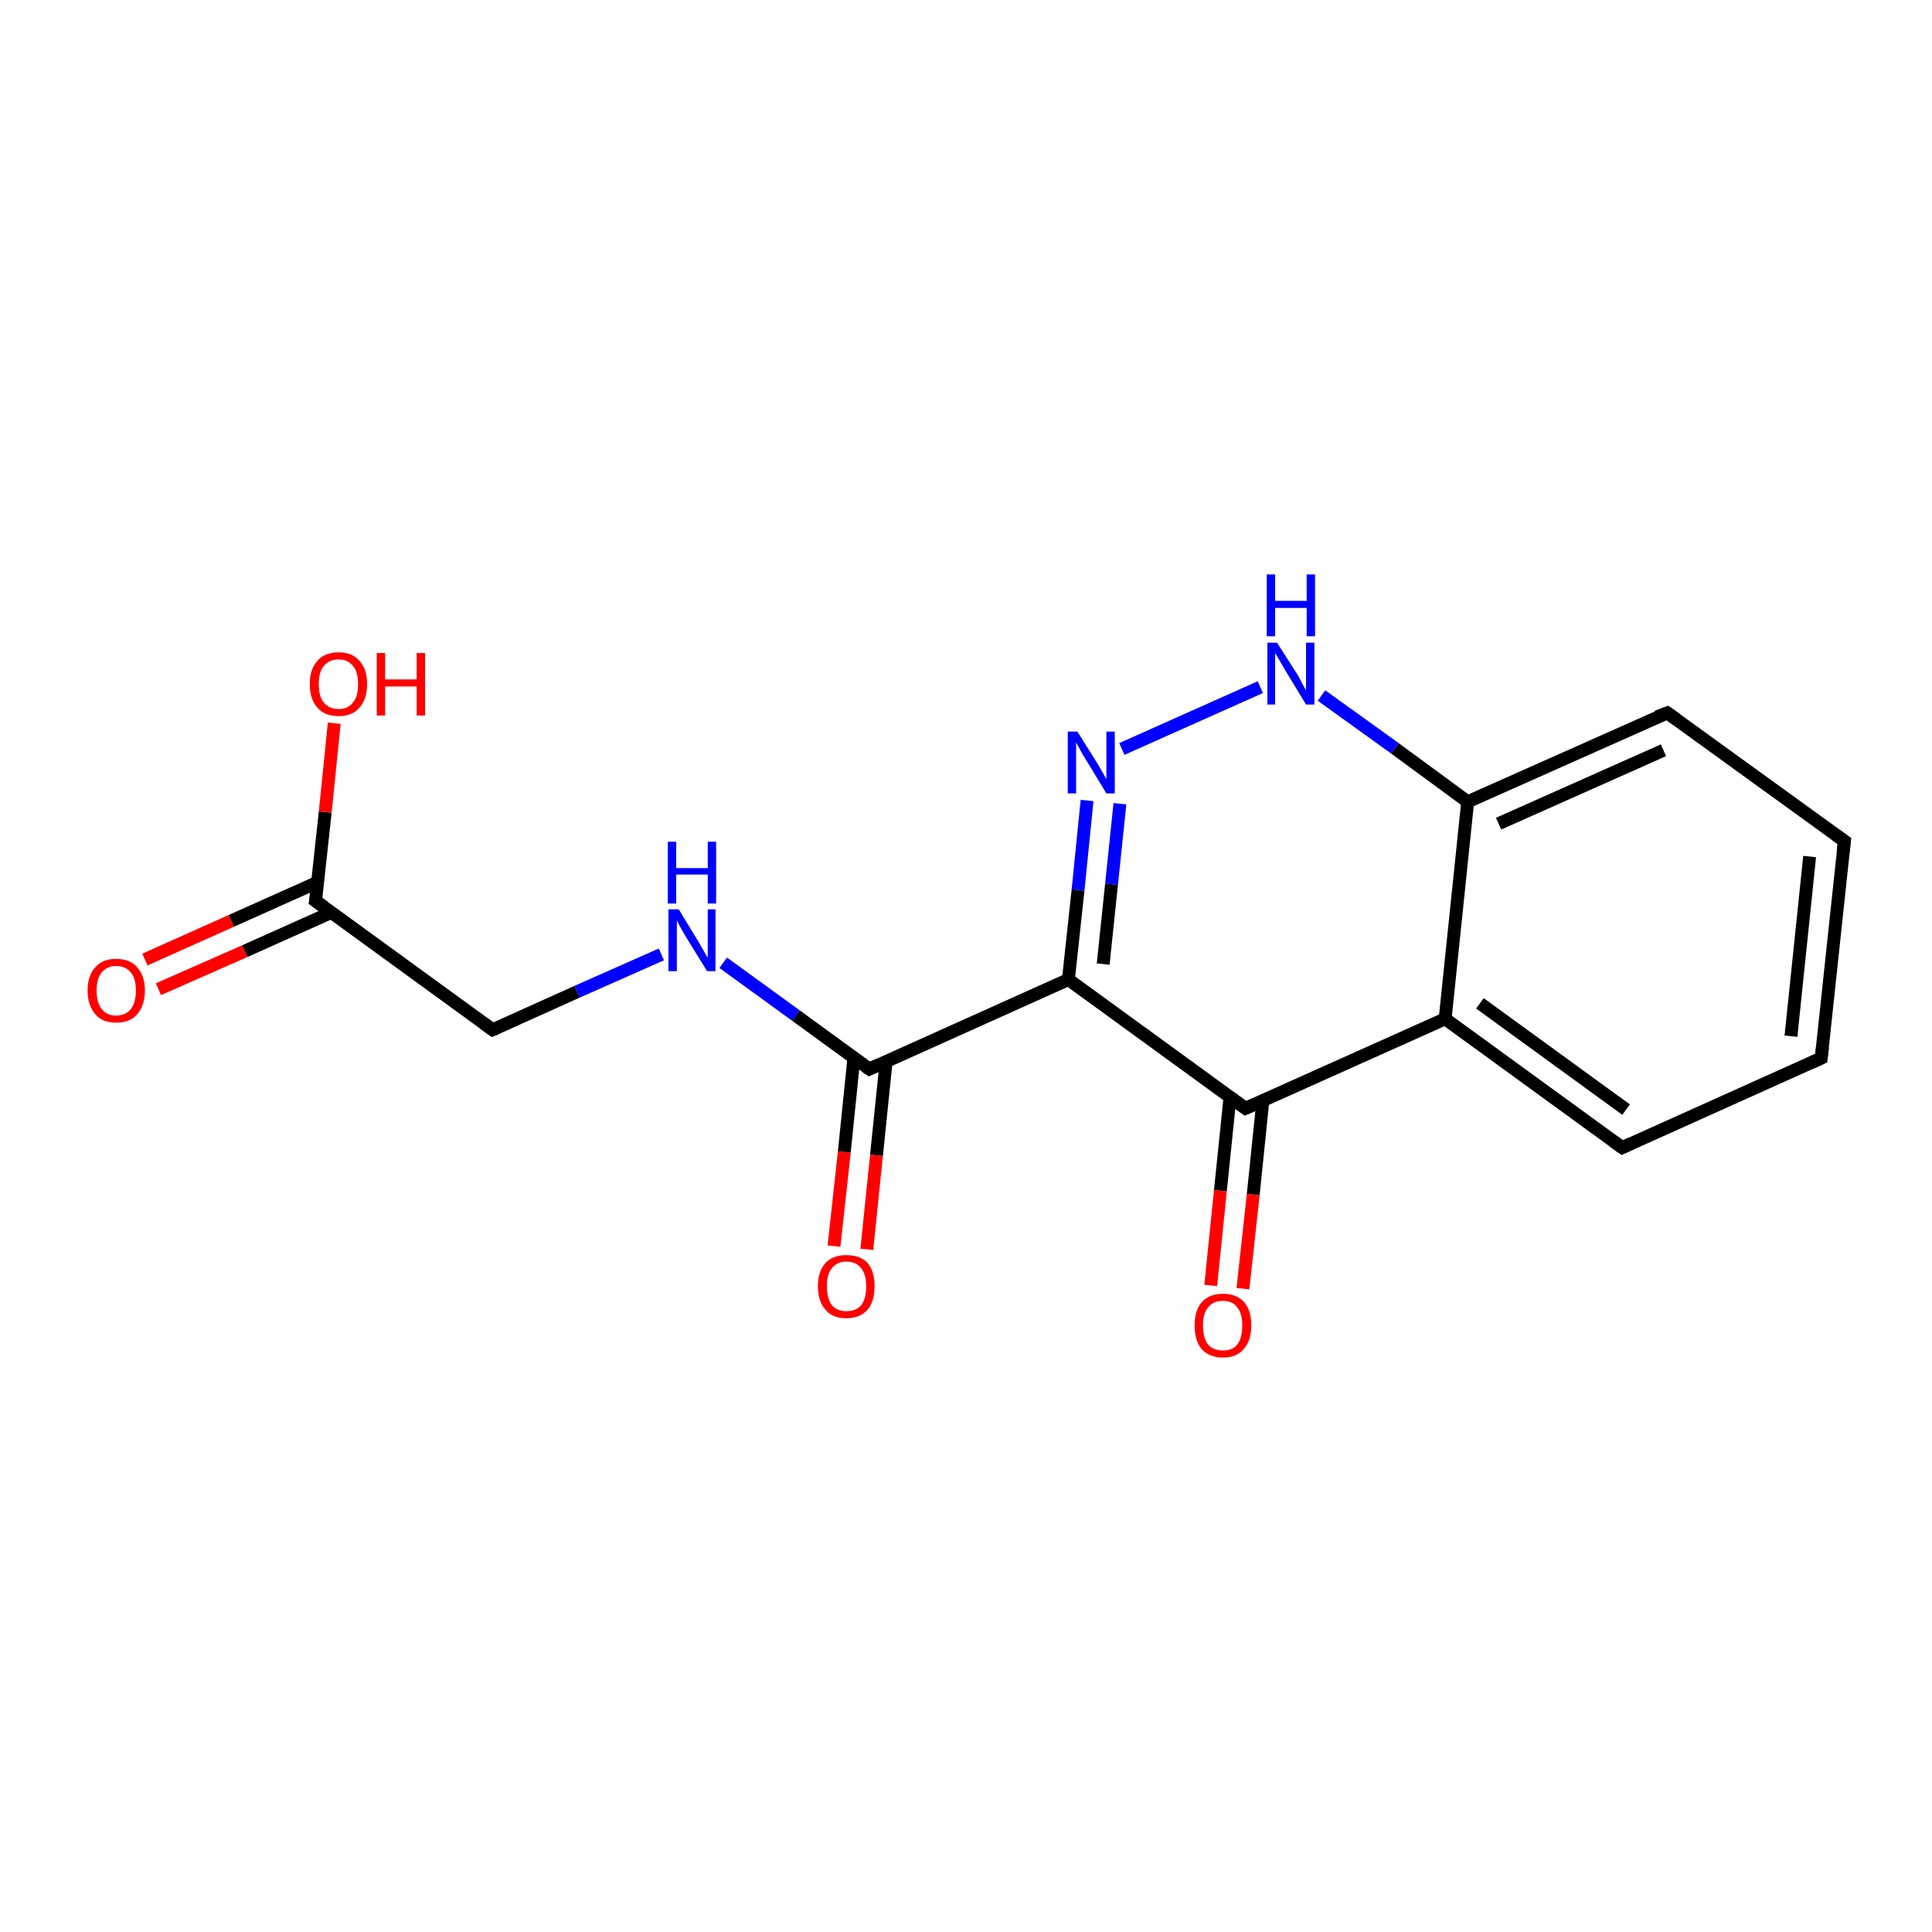 <?xml version='1.0' encoding='iso-8859-1'?>
<svg version='1.1' baseProfile='full'
              xmlns='http://www.w3.org/2000/svg'
                      xmlns:rdkit='http://www.rdkit.org/xml'
                      xmlns:xlink='http://www.w3.org/1999/xlink'
                  xml:space='preserve'
width='300px' height='300px' viewBox='0 0 300 300'>
<!-- END OF HEADER -->
<rect style='opacity:1.0;fill:#FFFFFF;stroke:none' width='300.0' height='300.0' x='0.0' y='0.0'> </rect>
<path class='bond-0 atom-0 atom-1' d='M 49.3,137.0 L 35.9,143.0' style='fill:none;fill-rule:evenodd;stroke:#000000;stroke-width:2.0px;stroke-linecap:butt;stroke-linejoin:miter;stroke-opacity:1' />
<path class='bond-0 atom-0 atom-1' d='M 35.9,143.0 L 22.5,149.0' style='fill:none;fill-rule:evenodd;stroke:#FF0000;stroke-width:2.0px;stroke-linecap:butt;stroke-linejoin:miter;stroke-opacity:1' />
<path class='bond-0 atom-0 atom-1' d='M 51.4,141.7 L 38.0,147.7' style='fill:none;fill-rule:evenodd;stroke:#000000;stroke-width:2.0px;stroke-linecap:butt;stroke-linejoin:miter;stroke-opacity:1' />
<path class='bond-0 atom-0 atom-1' d='M 38.0,147.7 L 24.6,153.6' style='fill:none;fill-rule:evenodd;stroke:#FF0000;stroke-width:2.0px;stroke-linecap:butt;stroke-linejoin:miter;stroke-opacity:1' />
<path class='bond-1 atom-0 atom-2' d='M 49.0,139.9 L 50.5,126.1' style='fill:none;fill-rule:evenodd;stroke:#000000;stroke-width:2.0px;stroke-linecap:butt;stroke-linejoin:miter;stroke-opacity:1' />
<path class='bond-1 atom-0 atom-2' d='M 50.5,126.1 L 51.9,112.3' style='fill:none;fill-rule:evenodd;stroke:#FF0000;stroke-width:2.0px;stroke-linecap:butt;stroke-linejoin:miter;stroke-opacity:1' />
<path class='bond-2 atom-0 atom-3' d='M 49.0,139.9 L 76.5,159.9' style='fill:none;fill-rule:evenodd;stroke:#000000;stroke-width:2.0px;stroke-linecap:butt;stroke-linejoin:miter;stroke-opacity:1' />
<path class='bond-3 atom-3 atom-4' d='M 76.5,159.9 L 89.6,154.0' style='fill:none;fill-rule:evenodd;stroke:#000000;stroke-width:2.0px;stroke-linecap:butt;stroke-linejoin:miter;stroke-opacity:1' />
<path class='bond-3 atom-3 atom-4' d='M 89.6,154.0 L 102.7,148.2' style='fill:none;fill-rule:evenodd;stroke:#0000FF;stroke-width:2.0px;stroke-linecap:butt;stroke-linejoin:miter;stroke-opacity:1' />
<path class='bond-4 atom-4 atom-5' d='M 112.3,149.5 L 123.6,157.7' style='fill:none;fill-rule:evenodd;stroke:#0000FF;stroke-width:2.0px;stroke-linecap:butt;stroke-linejoin:miter;stroke-opacity:1' />
<path class='bond-4 atom-4 atom-5' d='M 123.6,157.7 L 135.0,166.0' style='fill:none;fill-rule:evenodd;stroke:#000000;stroke-width:2.0px;stroke-linecap:butt;stroke-linejoin:miter;stroke-opacity:1' />
<path class='bond-5 atom-5 atom-6' d='M 132.6,164.2 L 131.1,178.9' style='fill:none;fill-rule:evenodd;stroke:#000000;stroke-width:2.0px;stroke-linecap:butt;stroke-linejoin:miter;stroke-opacity:1' />
<path class='bond-5 atom-5 atom-6' d='M 131.1,178.9 L 129.5,193.5' style='fill:none;fill-rule:evenodd;stroke:#FF0000;stroke-width:2.0px;stroke-linecap:butt;stroke-linejoin:miter;stroke-opacity:1' />
<path class='bond-5 atom-5 atom-6' d='M 137.6,164.8 L 136.1,179.4' style='fill:none;fill-rule:evenodd;stroke:#000000;stroke-width:2.0px;stroke-linecap:butt;stroke-linejoin:miter;stroke-opacity:1' />
<path class='bond-5 atom-5 atom-6' d='M 136.1,179.4 L 134.6,194.0' style='fill:none;fill-rule:evenodd;stroke:#FF0000;stroke-width:2.0px;stroke-linecap:butt;stroke-linejoin:miter;stroke-opacity:1' />
<path class='bond-6 atom-5 atom-7' d='M 135.0,166.0 L 165.9,152.1' style='fill:none;fill-rule:evenodd;stroke:#000000;stroke-width:2.0px;stroke-linecap:butt;stroke-linejoin:miter;stroke-opacity:1' />
<path class='bond-7 atom-7 atom-8' d='M 165.9,152.1 L 193.4,172.1' style='fill:none;fill-rule:evenodd;stroke:#000000;stroke-width:2.0px;stroke-linecap:butt;stroke-linejoin:miter;stroke-opacity:1' />
<path class='bond-8 atom-8 atom-9' d='M 193.4,172.1 L 224.4,158.2' style='fill:none;fill-rule:evenodd;stroke:#000000;stroke-width:2.0px;stroke-linecap:butt;stroke-linejoin:miter;stroke-opacity:1' />
<path class='bond-9 atom-9 atom-10' d='M 224.4,158.2 L 251.9,178.2' style='fill:none;fill-rule:evenodd;stroke:#000000;stroke-width:2.0px;stroke-linecap:butt;stroke-linejoin:miter;stroke-opacity:1' />
<path class='bond-9 atom-9 atom-10' d='M 229.8,155.8 L 252.5,172.3' style='fill:none;fill-rule:evenodd;stroke:#000000;stroke-width:2.0px;stroke-linecap:butt;stroke-linejoin:miter;stroke-opacity:1' />
<path class='bond-10 atom-10 atom-11' d='M 251.9,178.2 L 282.8,164.3' style='fill:none;fill-rule:evenodd;stroke:#000000;stroke-width:2.0px;stroke-linecap:butt;stroke-linejoin:miter;stroke-opacity:1' />
<path class='bond-11 atom-11 atom-12' d='M 282.8,164.3 L 286.4,130.6' style='fill:none;fill-rule:evenodd;stroke:#000000;stroke-width:2.0px;stroke-linecap:butt;stroke-linejoin:miter;stroke-opacity:1' />
<path class='bond-11 atom-11 atom-12' d='M 278.1,160.9 L 281.0,133.0' style='fill:none;fill-rule:evenodd;stroke:#000000;stroke-width:2.0px;stroke-linecap:butt;stroke-linejoin:miter;stroke-opacity:1' />
<path class='bond-12 atom-12 atom-13' d='M 286.4,130.6 L 258.9,110.7' style='fill:none;fill-rule:evenodd;stroke:#000000;stroke-width:2.0px;stroke-linecap:butt;stroke-linejoin:miter;stroke-opacity:1' />
<path class='bond-13 atom-13 atom-14' d='M 258.9,110.7 L 227.9,124.5' style='fill:none;fill-rule:evenodd;stroke:#000000;stroke-width:2.0px;stroke-linecap:butt;stroke-linejoin:miter;stroke-opacity:1' />
<path class='bond-13 atom-13 atom-14' d='M 258.3,116.5 L 232.7,127.9' style='fill:none;fill-rule:evenodd;stroke:#000000;stroke-width:2.0px;stroke-linecap:butt;stroke-linejoin:miter;stroke-opacity:1' />
<path class='bond-14 atom-14 atom-15' d='M 227.9,124.5 L 216.6,116.2' style='fill:none;fill-rule:evenodd;stroke:#000000;stroke-width:2.0px;stroke-linecap:butt;stroke-linejoin:miter;stroke-opacity:1' />
<path class='bond-14 atom-14 atom-15' d='M 216.6,116.2 L 205.2,108.0' style='fill:none;fill-rule:evenodd;stroke:#0000FF;stroke-width:2.0px;stroke-linecap:butt;stroke-linejoin:miter;stroke-opacity:1' />
<path class='bond-15 atom-15 atom-16' d='M 195.7,106.7 L 174.2,116.3' style='fill:none;fill-rule:evenodd;stroke:#0000FF;stroke-width:2.0px;stroke-linecap:butt;stroke-linejoin:miter;stroke-opacity:1' />
<path class='bond-16 atom-8 atom-17' d='M 191.0,170.3 L 189.5,184.9' style='fill:none;fill-rule:evenodd;stroke:#000000;stroke-width:2.0px;stroke-linecap:butt;stroke-linejoin:miter;stroke-opacity:1' />
<path class='bond-16 atom-8 atom-17' d='M 189.5,184.9 L 188.0,199.6' style='fill:none;fill-rule:evenodd;stroke:#FF0000;stroke-width:2.0px;stroke-linecap:butt;stroke-linejoin:miter;stroke-opacity:1' />
<path class='bond-16 atom-8 atom-17' d='M 196.1,170.9 L 194.6,185.5' style='fill:none;fill-rule:evenodd;stroke:#000000;stroke-width:2.0px;stroke-linecap:butt;stroke-linejoin:miter;stroke-opacity:1' />
<path class='bond-16 atom-8 atom-17' d='M 194.6,185.5 L 193.0,200.1' style='fill:none;fill-rule:evenodd;stroke:#FF0000;stroke-width:2.0px;stroke-linecap:butt;stroke-linejoin:miter;stroke-opacity:1' />
<path class='bond-17 atom-14 atom-9' d='M 227.9,124.5 L 224.4,158.2' style='fill:none;fill-rule:evenodd;stroke:#000000;stroke-width:2.0px;stroke-linecap:butt;stroke-linejoin:miter;stroke-opacity:1' />
<path class='bond-18 atom-7 atom-16' d='M 165.9,152.1 L 167.4,138.2' style='fill:none;fill-rule:evenodd;stroke:#000000;stroke-width:2.0px;stroke-linecap:butt;stroke-linejoin:miter;stroke-opacity:1' />
<path class='bond-18 atom-7 atom-16' d='M 167.4,138.2 L 168.8,124.3' style='fill:none;fill-rule:evenodd;stroke:#0000FF;stroke-width:2.0px;stroke-linecap:butt;stroke-linejoin:miter;stroke-opacity:1' />
<path class='bond-18 atom-7 atom-16' d='M 171.3,149.7 L 172.6,137.3' style='fill:none;fill-rule:evenodd;stroke:#000000;stroke-width:2.0px;stroke-linecap:butt;stroke-linejoin:miter;stroke-opacity:1' />
<path class='bond-18 atom-7 atom-16' d='M 172.6,137.3 L 173.9,124.8' style='fill:none;fill-rule:evenodd;stroke:#0000FF;stroke-width:2.0px;stroke-linecap:butt;stroke-linejoin:miter;stroke-opacity:1' />
<path d='M 49.1,139.3 L 49.0,139.9 L 50.4,140.9' style='fill:none;stroke:#000000;stroke-width:2.0px;stroke-linecap:butt;stroke-linejoin:miter;stroke-opacity:1;' />
<path d='M 75.1,158.9 L 76.5,159.9 L 77.2,159.6' style='fill:none;stroke:#000000;stroke-width:2.0px;stroke-linecap:butt;stroke-linejoin:miter;stroke-opacity:1;' />
<path d='M 134.4,165.6 L 135.0,166.0 L 136.5,165.3' style='fill:none;stroke:#000000;stroke-width:2.0px;stroke-linecap:butt;stroke-linejoin:miter;stroke-opacity:1;' />
<path d='M 192.0,171.1 L 193.4,172.1 L 195.0,171.4' style='fill:none;stroke:#000000;stroke-width:2.0px;stroke-linecap:butt;stroke-linejoin:miter;stroke-opacity:1;' />
<path d='M 250.5,177.2 L 251.9,178.2 L 253.4,177.5' style='fill:none;stroke:#000000;stroke-width:2.0px;stroke-linecap:butt;stroke-linejoin:miter;stroke-opacity:1;' />
<path d='M 281.3,165.0 L 282.8,164.3 L 283.0,162.6' style='fill:none;stroke:#000000;stroke-width:2.0px;stroke-linecap:butt;stroke-linejoin:miter;stroke-opacity:1;' />
<path d='M 286.2,132.3 L 286.4,130.6 L 285.0,129.6' style='fill:none;stroke:#000000;stroke-width:2.0px;stroke-linecap:butt;stroke-linejoin:miter;stroke-opacity:1;' />
<path d='M 260.3,111.7 L 258.9,110.7 L 257.3,111.3' style='fill:none;stroke:#000000;stroke-width:2.0px;stroke-linecap:butt;stroke-linejoin:miter;stroke-opacity:1;' />
<path class='atom-1' d='M 13.6 153.8
Q 13.6 151.5, 14.8 150.2
Q 15.9 148.9, 18.0 148.9
Q 20.2 148.9, 21.3 150.2
Q 22.5 151.5, 22.5 153.8
Q 22.5 156.1, 21.3 157.5
Q 20.2 158.8, 18.0 158.8
Q 15.9 158.8, 14.8 157.5
Q 13.6 156.1, 13.6 153.8
M 18.0 157.7
Q 19.5 157.7, 20.3 156.7
Q 21.1 155.7, 21.1 153.8
Q 21.1 151.9, 20.3 151.0
Q 19.5 150.0, 18.0 150.0
Q 16.6 150.0, 15.8 151.0
Q 15.0 151.9, 15.0 153.8
Q 15.0 155.7, 15.8 156.7
Q 16.6 157.7, 18.0 157.7
' fill='#FF0000'/>
<path class='atom-2' d='M 48.1 106.2
Q 48.1 103.9, 49.3 102.6
Q 50.4 101.3, 52.6 101.3
Q 54.7 101.3, 55.8 102.6
Q 57.0 103.9, 57.0 106.2
Q 57.0 108.6, 55.8 109.9
Q 54.7 111.2, 52.6 111.2
Q 50.4 111.2, 49.3 109.9
Q 48.1 108.6, 48.1 106.2
M 52.6 110.1
Q 54.0 110.1, 54.8 109.1
Q 55.6 108.2, 55.6 106.2
Q 55.6 104.3, 54.8 103.4
Q 54.0 102.4, 52.6 102.4
Q 51.1 102.4, 50.3 103.4
Q 49.5 104.3, 49.5 106.2
Q 49.5 108.2, 50.3 109.1
Q 51.1 110.1, 52.6 110.1
' fill='#FF0000'/>
<path class='atom-2' d='M 58.5 101.4
L 59.8 101.4
L 59.8 105.5
L 64.7 105.5
L 64.7 101.4
L 66.0 101.4
L 66.0 111.1
L 64.7 111.1
L 64.7 106.6
L 59.8 106.6
L 59.8 111.1
L 58.5 111.1
L 58.5 101.4
' fill='#FF0000'/>
<path class='atom-4' d='M 105.4 141.2
L 108.5 146.3
Q 108.8 146.8, 109.3 147.7
Q 109.8 148.6, 109.9 148.7
L 109.9 141.2
L 111.1 141.2
L 111.1 150.8
L 109.8 150.8
L 106.4 145.3
Q 106.0 144.6, 105.6 143.9
Q 105.2 143.1, 105.1 142.9
L 105.1 150.8
L 103.8 150.8
L 103.8 141.2
L 105.4 141.2
' fill='#0000FF'/>
<path class='atom-4' d='M 103.7 130.7
L 105.0 130.7
L 105.0 134.8
L 109.9 134.8
L 109.9 130.7
L 111.2 130.7
L 111.2 140.3
L 109.9 140.3
L 109.9 135.8
L 105.0 135.8
L 105.0 140.3
L 103.7 140.3
L 103.7 130.7
' fill='#0000FF'/>
<path class='atom-6' d='M 127.0 199.7
Q 127.0 197.4, 128.2 196.1
Q 129.3 194.9, 131.4 194.9
Q 133.6 194.9, 134.7 196.1
Q 135.8 197.4, 135.8 199.7
Q 135.8 202.1, 134.7 203.4
Q 133.5 204.7, 131.4 204.7
Q 129.3 204.7, 128.2 203.4
Q 127.0 202.1, 127.0 199.7
M 131.4 203.6
Q 132.9 203.6, 133.7 202.7
Q 134.5 201.7, 134.5 199.7
Q 134.5 197.9, 133.7 196.9
Q 132.9 195.9, 131.4 195.9
Q 130.0 195.9, 129.2 196.9
Q 128.4 197.8, 128.4 199.7
Q 128.4 201.7, 129.2 202.7
Q 130.0 203.6, 131.4 203.6
' fill='#FF0000'/>
<path class='atom-15' d='M 198.3 99.8
L 201.5 104.8
Q 201.8 105.3, 202.3 106.3
Q 202.8 107.2, 202.8 107.2
L 202.8 99.8
L 204.1 99.8
L 204.1 109.4
L 202.8 109.4
L 199.4 103.8
Q 199.0 103.1, 198.6 102.4
Q 198.2 101.7, 198.0 101.4
L 198.0 109.4
L 196.8 109.4
L 196.8 99.8
L 198.3 99.8
' fill='#0000FF'/>
<path class='atom-15' d='M 196.7 89.2
L 198.0 89.2
L 198.0 93.3
L 202.9 93.3
L 202.9 89.2
L 204.2 89.2
L 204.2 98.8
L 202.9 98.8
L 202.9 94.4
L 198.0 94.4
L 198.0 98.8
L 196.7 98.8
L 196.7 89.2
' fill='#0000FF'/>
<path class='atom-16' d='M 167.3 113.6
L 170.5 118.7
Q 170.8 119.2, 171.3 120.1
Q 171.8 121.0, 171.8 121.0
L 171.8 113.6
L 173.1 113.6
L 173.1 123.2
L 171.8 123.2
L 168.4 117.6
Q 168.0 117.0, 167.6 116.2
Q 167.2 115.5, 167.1 115.3
L 167.1 123.2
L 165.8 123.2
L 165.8 113.6
L 167.3 113.6
' fill='#0000FF'/>
<path class='atom-17' d='M 185.5 205.8
Q 185.5 203.5, 186.6 202.2
Q 187.8 200.9, 189.9 200.9
Q 192.0 200.9, 193.2 202.2
Q 194.3 203.5, 194.3 205.8
Q 194.3 208.2, 193.1 209.5
Q 192.0 210.8, 189.9 210.8
Q 187.8 210.8, 186.6 209.5
Q 185.5 208.2, 185.5 205.8
M 189.9 209.7
Q 191.4 209.7, 192.1 208.8
Q 192.9 207.8, 192.9 205.8
Q 192.9 203.9, 192.1 203.0
Q 191.4 202.0, 189.9 202.0
Q 188.4 202.0, 187.6 203.0
Q 186.8 203.9, 186.8 205.8
Q 186.8 207.8, 187.6 208.8
Q 188.4 209.7, 189.9 209.7
' fill='#FF0000'/>
</svg>
